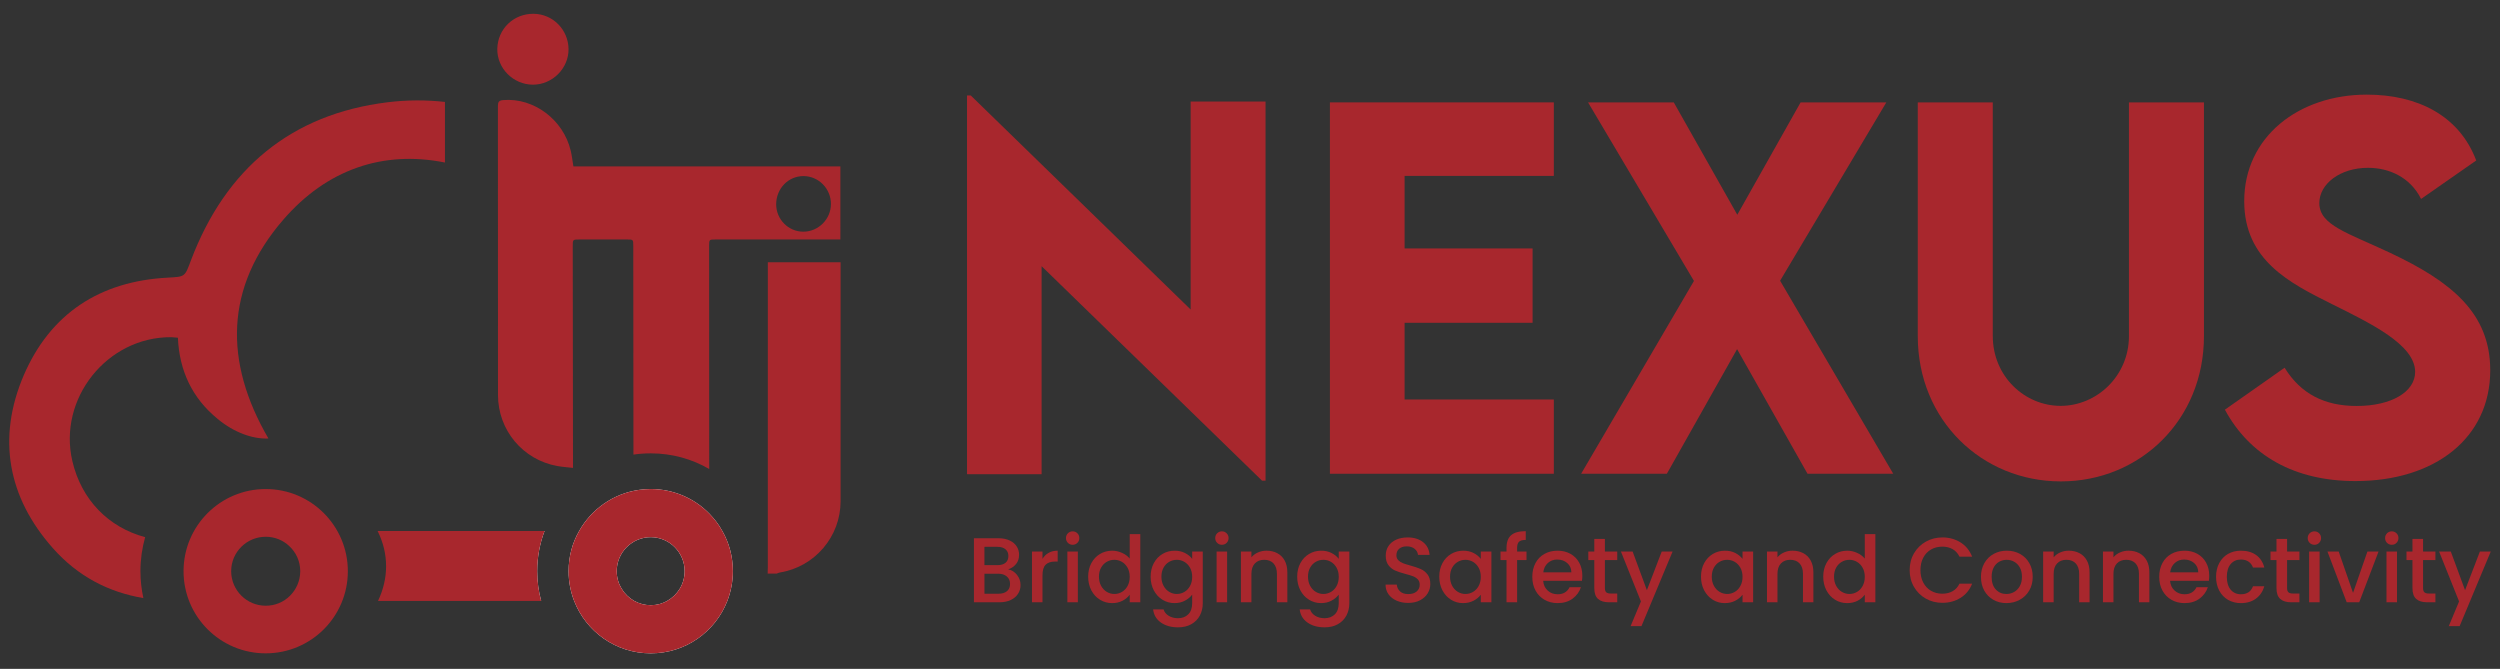 <?xml version="1.0" encoding="utf-8"?>
<!-- Generator: Adobe Illustrator 17.0.0, SVG Export Plug-In . SVG Version: 6.00 Build 0)  -->
<!DOCTYPE svg PUBLIC "-//W3C//DTD SVG 1.1//EN" "http://www.w3.org/Graphics/SVG/1.1/DTD/svg11.dtd">
<svg version="1.1" id="Layer_1" xmlns="http://www.w3.org/2000/svg" xmlns:xlink="http://www.w3.org/1999/xlink" x="0px" y="0px"
	 width="299px" height="80px" viewBox="0 0 299 80" enable-background="new 0 0 299 80" xml:space="preserve">
<rect x="0" y="0" width="299" height="80" fill="#333333" stroke="none"/>
<g>
	<g>
		<path fill="#A8272D" d="M142.401,12.142v24.876l-26.299-25.6h-0.445v45.293h8.919V31.835l26.363,25.651h0.419V12.142H142.401z"/>
		<path fill="#A8272D" d="M185.839,21.036v-8.792h-26.782V56.66h26.782v-8.881h-17.85v-9.173h15.309v-8.893h-15.309v-8.677H185.839z
			"/>
		<path fill="#A8272D" d="M212.9,33.575l12.705-21.331h-10.253l-7.572,13.442l-7.598-13.442H189.93l12.667,21.357L189.104,56.66
			h10.253l8.398-14.903l8.423,14.903h10.253L212.9,33.575z"/>
		<path fill="#A8272D" d="M254.623,12.244v27.938c0,4.815-3.875,8.36-8.169,8.36s-8.118-3.519-8.118-8.36V12.244h-8.97v27.963
			c0,10.05,7.674,17.368,17.113,17.368c9.44,0,17.113-7.318,17.113-17.368V12.244H254.623z"/>
		<path fill="#A8272D" d="M285.852,30.234c-5.107-2.401-8.461-3.303-8.461-5.946c0-2.287,2.477-4.218,5.819-4.218
			c2.477,0,5.031,1.08,6.352,3.723l6.594-4.599c-2.02-5.374-7.026-7.877-13.086-7.877c-8.156,0-14.661,5.057-14.661,12.743
			c0,7.089,5.488,9.808,10.469,12.298c4.65,2.312,9.973,4.866,9.973,8.118c0,2.376-2.808,4.078-7,4.078
			c-3.824,0-6.67-1.436-8.614-4.574l-7.14,5.018c2.973,5.501,8.347,8.538,15.614,8.538c9.503,0,16.122-5.145,16.122-13.251
			C297.832,37.45,293.208,33.702,285.852,30.234z"/>
	</g>
	<path fill="#FFFFFF" d="M65.125,63.508c-0.563,1.502-0.876,3.116-0.876,4.806c0,1.227,0.163,2.428,0.476,3.555h-0.1
		c-0.3-1.126-0.463-2.328-0.463-3.555c0-1.702,0.313-3.317,0.876-4.806H65.125z"/>
	<path fill="#FFFFFF" d="M86.389,63.508c-0.426-0.776-0.964-1.477-1.577-2.103c-1.765-1.79-4.23-2.904-6.946-2.916h-0.038
		c-0.476,0-0.939,0.038-1.389,0.1c-3.091,0.438-5.707,2.315-7.172,4.919c-0.814,1.414-1.264,3.054-1.264,4.806
		c0,1.252,0.238,2.453,0.663,3.555c1.427,3.667,4.981,6.27,9.162,6.27c4.18,0,7.735-2.603,9.162-6.27
		c0.426-1.101,0.663-2.303,0.663-3.555C87.653,66.562,87.203,64.922,86.389,63.508z M79.793,71.869
		c-0.576,0.325-1.239,0.513-1.965,0.513c-0.726,0-1.389-0.188-1.978-0.513c-1.239-0.701-2.09-2.028-2.09-3.555
		c0-2.24,1.827-4.068,4.068-4.068c2.24,0,4.055,1.827,4.055,4.068C81.883,69.841,81.045,71.168,79.793,71.869z"/>
	<path fill="#A8272D" d="M64.249,68.314c0,1.227,0.163,2.428,0.476,3.555H45.212c0.626-1.327,0.964-2.716,0.964-4.143
		c0-1.464-0.338-2.854-1.014-4.218h19.963C64.561,65.01,64.249,66.624,64.249,68.314z"/>
	<g>
		<path fill="#A8272D" d="M46.371,12.23c-11.59,1.414-19.4,7.998-23.53,18.899c-0.751,2.003-0.688,1.965-2.791,2.078
			c-8.085,0.425-14.03,4.28-17.222,11.702c-3.192,7.485-1.915,14.569,3.517,20.676c2.966,3.342,6.633,5.244,10.801,5.945
			c-0.225-1.039-0.35-2.115-0.35-3.217c0-1.414,0.2-2.779,0.563-4.068c-4.368-1.164-7.622-4.468-8.699-9.074
			c-1.765-7.485,4.155-14.907,11.84-14.844c0.238,0.012,0.476,0.038,0.776,0.063c0.175,3.968,1.715,7.234,4.769,9.725
			c1.94,1.602,4.155,2.416,6.058,2.328c-5.319-9.137-5.244-18.073,1.802-26.196c5.169-5.958,11.878-8.298,19.312-6.809v-7.247
			C51.002,11.942,48.711,11.942,46.371,12.23z"/>
	</g>
	<path fill="#A8272D" d="M31.777,58.489c-5.432,0-9.825,4.406-9.825,9.825c0,5.432,4.393,9.825,9.825,9.825
		c5.432,0,9.825-4.393,9.825-9.825C41.602,62.895,37.209,58.489,31.777,58.489z M34.669,71.268
		c-0.751,0.738-1.752,1.177-2.891,1.177c-2.278,0-4.13-1.852-4.13-4.13c0-2.278,1.852-4.118,4.13-4.118
		c1.089,0,2.078,0.413,2.816,1.114c0.813,0.751,1.314,1.815,1.314,3.004C35.908,69.466,35.432,70.517,34.669,71.268z"/>
	<g>
		<path fill="#A8272D" d="M121.628,68.749c0.287,0.359,0.43,0.768,0.43,1.222c0,0.39-0.101,0.741-0.303,1.052
			c-0.202,0.313-0.494,0.559-0.876,0.738c-0.381,0.18-0.826,0.27-1.333,0.27h-3.063v-7.657h2.92c0.522,0,0.97,0.088,1.344,0.264
			c0.375,0.176,0.658,0.413,0.848,0.711c0.191,0.297,0.287,0.629,0.287,0.996c0,0.441-0.119,0.809-0.353,1.102
			s-0.551,0.511-0.947,0.65C120.993,68.172,121.342,68.389,121.628,68.749z M117.739,67.592h1.553c0.412,0,0.733-0.094,0.964-0.281
			c0.231-0.187,0.347-0.457,0.347-0.809c0-0.346-0.116-0.616-0.347-0.81c-0.231-0.194-0.552-0.292-0.964-0.292h-1.553V67.592z
			 M120.439,70.699c0.242-0.205,0.363-0.491,0.363-0.859c0-0.374-0.128-0.672-0.385-0.892c-0.258-0.22-0.599-0.331-1.025-0.331
			h-1.652v2.392h1.696C119.862,71.008,120.196,70.905,120.439,70.699z"/>
		<path fill="#A8272D" d="M125.414,66.121c0.304-0.174,0.666-0.259,1.084-0.259v1.3h-0.319c-0.493,0-0.865,0.125-1.118,0.374
			c-0.253,0.249-0.38,0.683-0.38,1.3v3.195h-1.256v-6.071h1.256v0.881C124.863,66.535,125.108,66.294,125.414,66.121z"/>
		<path fill="#A8272D" d="M127.721,64.926c-0.154-0.155-0.231-0.346-0.231-0.573s0.077-0.419,0.231-0.573
			c0.154-0.154,0.345-0.231,0.573-0.231c0.22,0,0.407,0.077,0.561,0.231c0.155,0.154,0.232,0.346,0.232,0.573
			s-0.077,0.418-0.232,0.573c-0.154,0.154-0.341,0.231-0.561,0.231C128.066,65.157,127.875,65.08,127.721,64.926z M128.912,65.961
			v6.071h-1.256v-6.071H128.912z"/>
		<path fill="#A8272D" d="M130.525,67.35c0.254-0.471,0.599-0.836,1.036-1.096c0.436-0.26,0.923-0.391,1.459-0.391
			c0.397,0,0.788,0.086,1.173,0.259c0.386,0.172,0.693,0.402,0.92,0.688v-2.931h1.267v8.154h-1.267v-0.914
			c-0.205,0.293-0.49,0.537-0.854,0.727c-0.363,0.191-0.78,0.286-1.25,0.286c-0.529,0-1.012-0.133-1.448-0.402
			c-0.438-0.268-0.782-0.643-1.036-1.123c-0.253-0.482-0.38-1.027-0.38-1.637S130.272,67.819,130.525,67.35z M134.855,67.9
			c-0.172-0.308-0.398-0.543-0.677-0.704c-0.28-0.163-0.581-0.243-0.904-0.243c-0.323,0-0.623,0.079-0.903,0.237
			c-0.279,0.158-0.505,0.39-0.677,0.694c-0.172,0.304-0.259,0.666-0.259,1.085c0,0.418,0.087,0.786,0.259,1.101
			c0.172,0.317,0.4,0.557,0.683,0.722c0.282,0.165,0.582,0.248,0.897,0.248c0.324,0,0.625-0.081,0.904-0.243
			c0.279-0.161,0.505-0.398,0.677-0.71c0.172-0.312,0.259-0.677,0.259-1.096S135.028,68.209,134.855,67.9z"/>
		<path fill="#A8272D" d="M141.731,66.143c0.364,0.187,0.649,0.42,0.854,0.699v-0.881h1.267v6.17c0,0.559-0.119,1.056-0.353,1.494
			c-0.235,0.436-0.574,0.78-1.019,1.029c-0.444,0.251-0.975,0.375-1.591,0.375c-0.823,0-1.506-0.193-2.05-0.578
			c-0.544-0.386-0.852-0.909-0.925-1.571h1.244c0.095,0.315,0.299,0.571,0.612,0.766c0.312,0.194,0.684,0.292,1.118,0.292
			c0.506,0,0.915-0.155,1.228-0.463c0.312-0.308,0.468-0.757,0.468-1.344v-1.013c-0.213,0.286-0.501,0.527-0.865,0.721
			c-0.363,0.194-0.776,0.292-1.239,0.292c-0.529,0-1.012-0.133-1.448-0.402c-0.438-0.268-0.782-0.643-1.036-1.123
			c-0.253-0.482-0.38-1.027-0.38-1.637s0.127-1.15,0.38-1.619c0.254-0.471,0.599-0.836,1.036-1.096
			c0.436-0.26,0.919-0.391,1.448-0.391C140.951,65.862,141.368,65.955,141.731,66.143z M142.326,67.9
			c-0.172-0.308-0.398-0.543-0.677-0.704c-0.28-0.163-0.581-0.243-0.904-0.243c-0.323,0-0.623,0.079-0.903,0.237
			c-0.279,0.158-0.505,0.39-0.677,0.694c-0.172,0.304-0.259,0.666-0.259,1.085c0,0.418,0.087,0.786,0.259,1.101
			c0.172,0.317,0.4,0.557,0.683,0.722c0.282,0.165,0.582,0.248,0.897,0.248c0.324,0,0.625-0.081,0.904-0.243
			c0.279-0.161,0.505-0.398,0.677-0.71c0.172-0.312,0.259-0.677,0.259-1.096S142.498,68.209,142.326,67.9z"/>
		<path fill="#A8272D" d="M145.571,64.926c-0.154-0.155-0.231-0.346-0.231-0.573s0.077-0.419,0.231-0.573
			c0.154-0.154,0.345-0.231,0.573-0.231c0.22,0,0.407,0.077,0.561,0.231c0.155,0.154,0.232,0.346,0.232,0.573
			s-0.077,0.418-0.232,0.573c-0.154,0.154-0.341,0.231-0.561,0.231C145.916,65.157,145.725,65.08,145.571,64.926z M146.762,65.961
			v6.071h-1.256v-6.071H146.762z"/>
		<path fill="#A8272D" d="M152.76,66.159c0.378,0.198,0.673,0.493,0.886,0.881c0.214,0.39,0.32,0.859,0.32,1.41v3.581h-1.245v-3.394
			c0-0.543-0.136-0.959-0.407-1.25c-0.273-0.29-0.643-0.435-1.113-0.435c-0.471,0-0.843,0.145-1.118,0.435
			c-0.275,0.291-0.413,0.708-0.413,1.25v3.394h-1.256v-6.071h1.256v0.694c0.205-0.249,0.468-0.445,0.788-0.584
			c0.319-0.139,0.659-0.209,1.018-0.209C151.954,65.862,152.381,65.961,152.76,66.159z"/>
		<path fill="#A8272D" d="M159.26,66.143c0.364,0.187,0.649,0.42,0.854,0.699v-0.881h1.267v6.17c0,0.559-0.119,1.056-0.353,1.494
			c-0.235,0.436-0.574,0.78-1.019,1.029c-0.444,0.251-0.975,0.375-1.591,0.375c-0.823,0-1.506-0.193-2.05-0.578
			c-0.544-0.386-0.852-0.909-0.925-1.571h1.244c0.095,0.315,0.299,0.571,0.612,0.766c0.312,0.194,0.684,0.292,1.118,0.292
			c0.506,0,0.915-0.155,1.228-0.463c0.312-0.308,0.468-0.757,0.468-1.344v-1.013c-0.213,0.286-0.501,0.527-0.865,0.721
			c-0.363,0.194-0.776,0.292-1.239,0.292c-0.529,0-1.012-0.133-1.448-0.402c-0.438-0.268-0.782-0.643-1.036-1.123
			c-0.253-0.482-0.38-1.027-0.38-1.637s0.127-1.15,0.38-1.619c0.254-0.471,0.599-0.836,1.036-1.096
			c0.436-0.26,0.919-0.391,1.448-0.391C158.481,65.862,158.897,65.955,159.26,66.143z M159.856,67.9
			c-0.172-0.308-0.398-0.543-0.677-0.704c-0.28-0.163-0.581-0.243-0.904-0.243c-0.323,0-0.623,0.079-0.903,0.237
			c-0.279,0.158-0.505,0.39-0.677,0.694c-0.172,0.304-0.259,0.666-0.259,1.085c0,0.418,0.087,0.786,0.259,1.101
			c0.172,0.317,0.4,0.557,0.683,0.722c0.282,0.165,0.582,0.248,0.897,0.248c0.324,0,0.625-0.081,0.904-0.243
			c0.279-0.161,0.505-0.398,0.677-0.71c0.172-0.312,0.259-0.677,0.259-1.096S160.028,68.209,159.856,67.9z"/>
		<path fill="#A8272D" d="M167.034,71.839c-0.412-0.18-0.735-0.435-0.969-0.765c-0.236-0.331-0.353-0.716-0.353-1.157h1.344
			c0.029,0.331,0.16,0.603,0.391,0.815c0.231,0.214,0.556,0.32,0.975,0.32c0.433,0,0.771-0.105,1.013-0.314
			c0.242-0.21,0.364-0.479,0.364-0.81c0-0.257-0.076-0.466-0.226-0.628c-0.15-0.161-0.339-0.286-0.562-0.374
			c-0.224-0.088-0.534-0.183-0.931-0.287c-0.499-0.132-0.904-0.265-1.217-0.402c-0.312-0.136-0.578-0.347-0.798-0.633
			c-0.221-0.286-0.331-0.669-0.331-1.145c0-0.441,0.11-0.827,0.331-1.157c0.22-0.33,0.528-0.584,0.925-0.76
			c0.396-0.176,0.856-0.264,1.377-0.264c0.742,0,1.349,0.185,1.824,0.556c0.473,0.37,0.736,0.88,0.787,1.525h-1.388
			c-0.022-0.279-0.154-0.517-0.396-0.716c-0.243-0.198-0.562-0.297-0.959-0.297c-0.359,0-0.653,0.092-0.881,0.275
			c-0.227,0.185-0.341,0.449-0.341,0.794c0,0.235,0.071,0.428,0.215,0.578c0.143,0.15,0.325,0.27,0.545,0.358
			c0.22,0.088,0.522,0.183,0.903,0.286c0.507,0.139,0.92,0.28,1.239,0.419c0.32,0.139,0.592,0.354,0.815,0.644
			c0.225,0.291,0.336,0.677,0.336,1.162c0,0.39-0.104,0.757-0.314,1.102c-0.209,0.345-0.513,0.622-0.914,0.831
			c-0.401,0.209-0.873,0.314-1.415,0.314C167.908,72.109,167.445,72.02,167.034,71.839z"/>
		<path fill="#A8272D" d="M172.516,67.35c0.253-0.471,0.598-0.836,1.035-1.096c0.436-0.26,0.92-0.391,1.448-0.391
			c0.478,0,0.895,0.093,1.252,0.281c0.356,0.187,0.64,0.42,0.853,0.699v-0.881h1.267v6.071h-1.267v-0.903
			c-0.213,0.286-0.504,0.526-0.87,0.716c-0.368,0.191-0.786,0.286-1.256,0.286c-0.521,0-0.999-0.133-1.432-0.402
			c-0.433-0.268-0.776-0.643-1.029-1.123c-0.254-0.482-0.38-1.027-0.38-1.637S172.262,67.819,172.516,67.35z M176.845,67.9
			c-0.172-0.308-0.398-0.543-0.677-0.704c-0.28-0.163-0.581-0.243-0.903-0.243c-0.324,0-0.625,0.079-0.903,0.237
			c-0.28,0.158-0.506,0.39-0.678,0.694c-0.172,0.304-0.259,0.666-0.259,1.085c0,0.418,0.087,0.786,0.259,1.101
			c0.172,0.317,0.401,0.557,0.683,0.722c0.282,0.165,0.582,0.248,0.898,0.248c0.323,0,0.623-0.081,0.903-0.243
			c0.279-0.161,0.505-0.398,0.677-0.71c0.172-0.312,0.259-0.677,0.259-1.096S177.017,68.209,176.845,67.9z"/>
		<path fill="#A8272D" d="M182.569,66.986h-1.123v5.047h-1.267v-5.047h-0.716v-1.024h0.716v-0.43c0-0.698,0.186-1.206,0.557-1.525
			c0.37-0.32,0.952-0.479,1.745-0.479v1.046c-0.381,0-0.649,0.072-0.804,0.215c-0.154,0.143-0.231,0.391-0.231,0.743v0.43h1.123
			V66.986z"/>
		<path fill="#A8272D" d="M189.202,69.466h-4.638c0.037,0.484,0.216,0.874,0.54,1.167c0.323,0.295,0.72,0.441,1.19,0.441
			c0.675,0,1.153-0.284,1.431-0.848h1.355c-0.183,0.557-0.516,1.014-0.997,1.371c-0.48,0.356-1.078,0.534-1.789,0.534
			c-0.581,0-1.1-0.13-1.56-0.391c-0.46-0.26-0.819-0.628-1.079-1.101c-0.262-0.474-0.391-1.023-0.391-1.648
			c0-0.625,0.126-1.173,0.38-1.648c0.253-0.473,0.609-0.838,1.068-1.096c0.458-0.257,0.986-0.385,1.582-0.385
			c0.572,0,1.083,0.125,1.531,0.374c0.447,0.251,0.797,0.601,1.046,1.052c0.249,0.452,0.375,0.972,0.375,1.56
			C189.247,69.076,189.231,69.281,189.202,69.466z M187.936,68.451c-0.007-0.462-0.172-0.834-0.496-1.112
			c-0.323-0.28-0.724-0.419-1.2-0.419c-0.434,0-0.805,0.138-1.113,0.413c-0.308,0.276-0.493,0.649-0.551,1.118H187.936z"/>
		<path fill="#A8272D" d="M191.946,66.986v3.361c0,0.227,0.054,0.391,0.16,0.49c0.106,0.099,0.288,0.149,0.545,0.149h0.771v1.046
			h-0.991c-0.566,0-1-0.132-1.3-0.397c-0.302-0.264-0.452-0.693-0.452-1.288v-3.361h-0.716v-1.024h0.716v-1.509h1.267v1.509h1.476
			v1.024H191.946z"/>
		<path fill="#A8272D" d="M200.043,65.961l-3.724,8.925h-1.299l1.233-2.953l-2.391-5.972h1.399l1.707,4.627l1.775-4.627H200.043z"/>
		<path fill="#A8272D" d="M203.819,67.35c0.253-0.471,0.598-0.836,1.035-1.096c0.436-0.26,0.92-0.391,1.448-0.391
			c0.478,0,0.895,0.093,1.252,0.281c0.356,0.187,0.64,0.42,0.853,0.699v-0.881h1.267v6.071h-1.267v-0.903
			c-0.213,0.286-0.504,0.526-0.87,0.716c-0.368,0.191-0.786,0.286-1.256,0.286c-0.521,0-0.999-0.133-1.432-0.402
			c-0.433-0.268-0.776-0.643-1.029-1.123c-0.254-0.482-0.38-1.027-0.38-1.637S203.565,67.819,203.819,67.35z M208.148,67.9
			c-0.172-0.308-0.398-0.543-0.677-0.704c-0.28-0.163-0.581-0.243-0.903-0.243c-0.324,0-0.625,0.079-0.903,0.237
			c-0.28,0.158-0.506,0.39-0.678,0.694c-0.172,0.304-0.259,0.666-0.259,1.085c0,0.418,0.087,0.786,0.259,1.101
			c0.172,0.317,0.401,0.557,0.683,0.722c0.282,0.165,0.582,0.248,0.898,0.248c0.323,0,0.623-0.081,0.903-0.243
			c0.279-0.161,0.505-0.398,0.677-0.71s0.259-0.677,0.259-1.096S208.321,68.209,208.148,67.9z"/>
		<path fill="#A8272D" d="M215.674,66.159c0.379,0.198,0.675,0.493,0.887,0.881c0.213,0.39,0.32,0.859,0.32,1.41v3.581h-1.245
			v-3.394c0-0.543-0.136-0.959-0.408-1.25c-0.271-0.29-0.643-0.435-1.112-0.435c-0.471,0-0.843,0.145-1.118,0.435
			c-0.276,0.291-0.413,0.708-0.413,1.25v3.394h-1.256v-6.071h1.256v0.694c0.205-0.249,0.468-0.445,0.787-0.584
			c0.32-0.139,0.66-0.209,1.019-0.209C214.868,65.862,215.296,65.961,215.674,66.159z"/>
		<path fill="#A8272D" d="M218.44,67.35c0.253-0.471,0.598-0.836,1.035-1.096c0.436-0.26,0.924-0.391,1.459-0.391
			c0.397,0,0.788,0.086,1.173,0.259c0.386,0.172,0.693,0.402,0.92,0.688v-2.931h1.267v8.154h-1.267v-0.914
			c-0.205,0.293-0.49,0.537-0.853,0.727c-0.364,0.191-0.781,0.286-1.252,0.286c-0.528,0-1.012-0.133-1.448-0.402
			c-0.438-0.268-0.782-0.643-1.035-1.123c-0.254-0.482-0.38-1.027-0.38-1.637S218.185,67.819,218.44,67.35z M222.769,67.9
			c-0.172-0.308-0.398-0.543-0.677-0.704c-0.28-0.163-0.581-0.243-0.903-0.243c-0.324,0-0.625,0.079-0.903,0.237
			c-0.28,0.158-0.506,0.39-0.678,0.694c-0.172,0.304-0.259,0.666-0.259,1.085c0,0.418,0.087,0.786,0.259,1.101
			c0.172,0.317,0.401,0.557,0.683,0.722c0.282,0.165,0.582,0.248,0.898,0.248c0.323,0,0.623-0.081,0.903-0.243
			c0.279-0.161,0.505-0.398,0.677-0.71c0.172-0.312,0.259-0.677,0.259-1.096S222.941,68.209,222.769,67.9z"/>
		<path fill="#A8272D" d="M228.918,66.17c0.348-0.595,0.823-1.06,1.421-1.393c0.598-0.335,1.254-0.501,1.967-0.501
			c0.815,0,1.54,0.199,2.176,0.6c0.636,0.401,1.096,0.968,1.384,1.703h-1.511c-0.198-0.405-0.473-0.705-0.826-0.903
			c-0.352-0.199-0.76-0.298-1.222-0.298c-0.507,0-0.959,0.114-1.355,0.342c-0.397,0.227-0.708,0.554-0.931,0.98
			c-0.224,0.425-0.336,0.922-0.336,1.487c0,0.566,0.112,1.061,0.336,1.487c0.224,0.425,0.534,0.754,0.931,0.986
			c0.396,0.231,0.848,0.347,1.355,0.347c0.462,0,0.87-0.099,1.222-0.298c0.353-0.198,0.628-0.499,0.826-0.903h1.511
			c-0.287,0.735-0.748,1.3-1.384,1.696c-0.636,0.397-1.36,0.595-2.176,0.595c-0.72,0-1.377-0.167-1.973-0.501
			c-0.595-0.334-1.067-0.799-1.415-1.393c-0.35-0.595-0.523-1.267-0.523-2.017S228.569,66.766,228.918,66.17z"/>
		<path fill="#A8272D" d="M238.41,71.74c-0.463-0.26-0.827-0.628-1.091-1.101c-0.264-0.474-0.396-1.023-0.396-1.648
			c0-0.617,0.136-1.165,0.407-1.641c0.271-0.478,0.643-0.845,1.113-1.102c0.469-0.257,0.995-0.385,1.576-0.385
			c0.579,0,1.105,0.128,1.575,0.385c0.469,0.258,0.841,0.625,1.112,1.102c0.273,0.477,0.408,1.024,0.408,1.641
			s-0.139,1.165-0.419,1.641c-0.279,0.478-0.659,0.847-1.14,1.107c-0.48,0.262-1.012,0.391-1.591,0.391
			C239.39,72.131,238.872,72.002,238.41,71.74z M240.872,70.809c0.284-0.154,0.513-0.385,0.689-0.694
			c0.176-0.308,0.264-0.682,0.264-1.123c0-0.441-0.084-0.814-0.253-1.118c-0.17-0.304-0.394-0.534-0.672-0.688
			c-0.28-0.155-0.581-0.232-0.903-0.232c-0.324,0-0.623,0.077-0.898,0.232c-0.275,0.154-0.494,0.384-0.655,0.688
			c-0.163,0.304-0.243,0.677-0.243,1.118c0,0.654,0.167,1.159,0.501,1.514c0.335,0.357,0.755,0.535,1.263,0.535
			C240.286,71.041,240.589,70.964,240.872,70.809z"/>
		<path fill="#A8272D" d="M248.705,66.159c0.379,0.198,0.675,0.493,0.887,0.881c0.213,0.39,0.32,0.859,0.32,1.41v3.581h-1.245
			v-3.394c0-0.543-0.136-0.959-0.408-1.25c-0.271-0.29-0.643-0.435-1.112-0.435c-0.471,0-0.843,0.145-1.118,0.435
			c-0.276,0.291-0.413,0.708-0.413,1.25v3.394h-1.256v-6.071h1.256v0.694c0.205-0.249,0.468-0.445,0.787-0.584
			c0.32-0.139,0.66-0.209,1.019-0.209C247.9,65.862,248.328,65.961,248.705,66.159z"/>
		<path fill="#A8272D" d="M255.857,66.159c0.379,0.198,0.675,0.493,0.887,0.881c0.213,0.39,0.32,0.859,0.32,1.41v3.581h-1.245
			v-3.394c0-0.543-0.136-0.959-0.408-1.25c-0.271-0.29-0.643-0.435-1.112-0.435c-0.471,0-0.843,0.145-1.118,0.435
			c-0.276,0.291-0.413,0.708-0.413,1.25v3.394h-1.256v-6.071h1.256v0.694c0.205-0.249,0.468-0.445,0.787-0.584
			c0.32-0.139,0.66-0.209,1.019-0.209C255.051,65.862,255.479,65.961,255.857,66.159z"/>
		<path fill="#A8272D" d="M264.18,69.466h-4.638c0.037,0.484,0.216,0.874,0.54,1.167c0.323,0.295,0.72,0.441,1.19,0.441
			c0.675,0,1.153-0.284,1.431-0.848h1.355c-0.183,0.557-0.516,1.014-0.997,1.371c-0.48,0.356-1.078,0.534-1.789,0.534
			c-0.581,0-1.1-0.13-1.56-0.391c-0.46-0.26-0.819-0.628-1.079-1.101c-0.262-0.474-0.391-1.023-0.391-1.648
			c0-0.625,0.126-1.173,0.38-1.648c0.253-0.473,0.609-0.838,1.068-1.096c0.458-0.257,0.986-0.385,1.582-0.385
			c0.572,0,1.083,0.125,1.531,0.374c0.447,0.251,0.797,0.601,1.046,1.052c0.249,0.452,0.375,0.972,0.375,1.56
			C264.226,69.076,264.21,69.281,264.18,69.466z M262.914,68.451c-0.007-0.462-0.172-0.834-0.496-1.112
			c-0.323-0.28-0.724-0.419-1.2-0.419c-0.434,0-0.805,0.138-1.113,0.413c-0.308,0.276-0.493,0.649-0.551,1.118H262.914z"/>
		<path fill="#A8272D" d="M265.421,67.344c0.253-0.473,0.604-0.838,1.051-1.096c0.449-0.257,0.963-0.385,1.544-0.385
			c0.733,0,1.342,0.175,1.822,0.523c0.482,0.348,0.807,0.847,0.975,1.492h-1.355c-0.11-0.301-0.286-0.535-0.528-0.704
			c-0.243-0.17-0.548-0.254-0.914-0.254c-0.515,0-0.924,0.182-1.23,0.545c-0.304,0.364-0.457,0.873-0.457,1.527
			c0,0.654,0.153,1.165,0.457,1.531c0.306,0.368,0.715,0.551,1.23,0.551c0.726,0,1.208-0.32,1.442-0.959h1.355
			c-0.176,0.617-0.506,1.107-0.991,1.472c-0.485,0.363-1.088,0.545-1.806,0.545c-0.581,0-1.095-0.13-1.544-0.391
			c-0.447-0.26-0.798-0.628-1.051-1.101c-0.254-0.474-0.38-1.023-0.38-1.648C265.041,68.367,265.167,67.818,265.421,67.344z"/>
		<path fill="#A8272D" d="M273.535,66.986v3.361c0,0.227,0.054,0.391,0.16,0.49c0.106,0.099,0.288,0.149,0.545,0.149h0.771v1.046
			h-0.991c-0.566,0-1-0.132-1.3-0.397c-0.302-0.264-0.452-0.693-0.452-1.288v-3.361h-0.716v-1.024h0.716v-1.509h1.267v1.509h1.477
			v1.024H273.535z"/>
		<path fill="#A8272D" d="M276.234,64.926c-0.154-0.155-0.231-0.346-0.231-0.573s0.077-0.419,0.231-0.573
			c0.154-0.154,0.346-0.231,0.573-0.231c0.22,0,0.407,0.077,0.562,0.231c0.154,0.154,0.231,0.346,0.231,0.573
			s-0.077,0.418-0.231,0.573c-0.155,0.154-0.342,0.231-0.562,0.231C276.58,65.157,276.388,65.08,276.234,64.926z M277.425,65.961
			v6.071h-1.256v-6.071H277.425z"/>
		<path fill="#A8272D" d="M281.424,70.909l1.72-4.948h1.332l-2.314,6.071h-1.498l-2.303-6.071h1.345L281.424,70.909z"/>
		<path fill="#A8272D" d="M285.489,64.926c-0.154-0.155-0.231-0.346-0.231-0.573s0.077-0.419,0.231-0.573s0.346-0.231,0.573-0.231
			c0.22,0,0.407,0.077,0.562,0.231c0.154,0.154,0.231,0.346,0.231,0.573s-0.077,0.418-0.231,0.573
			c-0.155,0.154-0.342,0.231-0.562,0.231C285.835,65.157,285.643,65.08,285.489,64.926z M286.68,65.961v6.071h-1.257v-6.071H286.68z
			"/>
		<path fill="#A8272D" d="M289.798,66.986v3.361c0,0.227,0.054,0.391,0.16,0.49c0.106,0.099,0.288,0.149,0.545,0.149h0.771v1.046
			h-0.991c-0.566,0-1-0.132-1.3-0.397c-0.302-0.264-0.452-0.693-0.452-1.288v-3.361h-0.716v-1.024h0.716v-1.509h1.267v1.509h1.476
			v1.024H289.798z"/>
		<path fill="#A8272D" d="M297.896,65.961l-3.724,8.925h-1.299l1.233-2.953l-2.391-5.972h1.399l1.707,4.627l1.775-4.627H297.896z"/>
	</g>
	<path fill="#A8272D" d="M86.389,63.508c-0.426-0.776-0.964-1.477-1.577-2.103c-1.765-1.79-4.23-2.904-6.946-2.916h-0.038
		c-0.476,0-0.939,0.038-1.389,0.1c-3.091,0.438-5.707,2.315-7.172,4.919c-0.814,1.414-1.264,3.054-1.264,4.806
		c0,1.252,0.238,2.453,0.663,3.555c1.427,3.667,4.981,6.27,9.162,6.27c4.18,0,7.735-2.603,9.162-6.27
		c0.426-1.101,0.663-2.303,0.663-3.555C87.653,66.562,87.203,64.922,86.389,63.508z M79.793,71.869
		c-0.576,0.325-1.239,0.513-1.965,0.513c-0.726,0-1.389-0.188-1.978-0.513c-1.239-0.701-2.09-2.028-2.09-3.555
		c0-2.24,1.827-4.068,4.068-4.068c2.24,0,4.055,1.827,4.055,4.068C81.883,69.841,81.045,71.168,79.793,71.869z"/>
	<g>
		<path fill="#A8272D" d="M91.813,68.6c0.006-0.26,0.018-0.519,0.018-0.779c0.001-11.895,0.001-23.791,0.002-35.686
			c0-0.239,0-0.478,0-0.768c2.891,0,5.755,0,8.702,0c0,0.219,0,0.431,0,0.643c0,9.316,0.001,18.633-0.001,27.949
			c-0.001,4.219-3.088,7.835-7.253,8.51c-0.133,0.022-0.259,0.086-0.388,0.131C92.533,68.6,92.173,68.6,91.813,68.6z"/>
		<path fill="#A8272D" d="M68.58,19.9c-0.12-0.69-0.18-1.29-0.32-1.87c-0.88-3.72-4.42-6.36-8.06-6.06
			c-0.53,0.04-0.65,0.21-0.65,0.72c0.01,11.51,0.01,23.03,0.01,34.55c0,4.2,2.97,7.76,7.11,8.5c0.59,0.11,1.2,0.14,1.86,0.22V55
			c-0.01-8.52-0.02-17.04-0.03-25.56c0-0.8,0-0.8,0.83-0.8h5.64c0.77,0,0.77,0,0.77,0.78c0.01,8.32,0.01,16.63,0.02,24.95
			c0.68-0.1,1.37-0.15,2.07-0.15c2.55,0,4.94,0.68,6.99,1.87c-0.01-8.89-0.01-17.77-0.01-26.65c0-0.8,0-0.8,0.78-0.8h14.92V19.9
			H68.58z M96.07,27.71c-1.79,0-3.25-1.49-3.24-3.29c0.01-1.87,1.45-3.36,3.26-3.36s3.29,1.5,3.29,3.33
			C99.38,26.21,97.89,27.71,96.07,27.71z"/>
		<path fill="#A8272D" d="M63.808,1.649c2.297,0.015,4.161,1.887,4.189,4.209c0.028,2.317-1.936,4.279-4.272,4.268
			c-2.353-0.011-4.294-1.972-4.247-4.289C59.526,3.462,61.417,1.633,63.808,1.649z"/>
	</g>
</g>
</svg>
